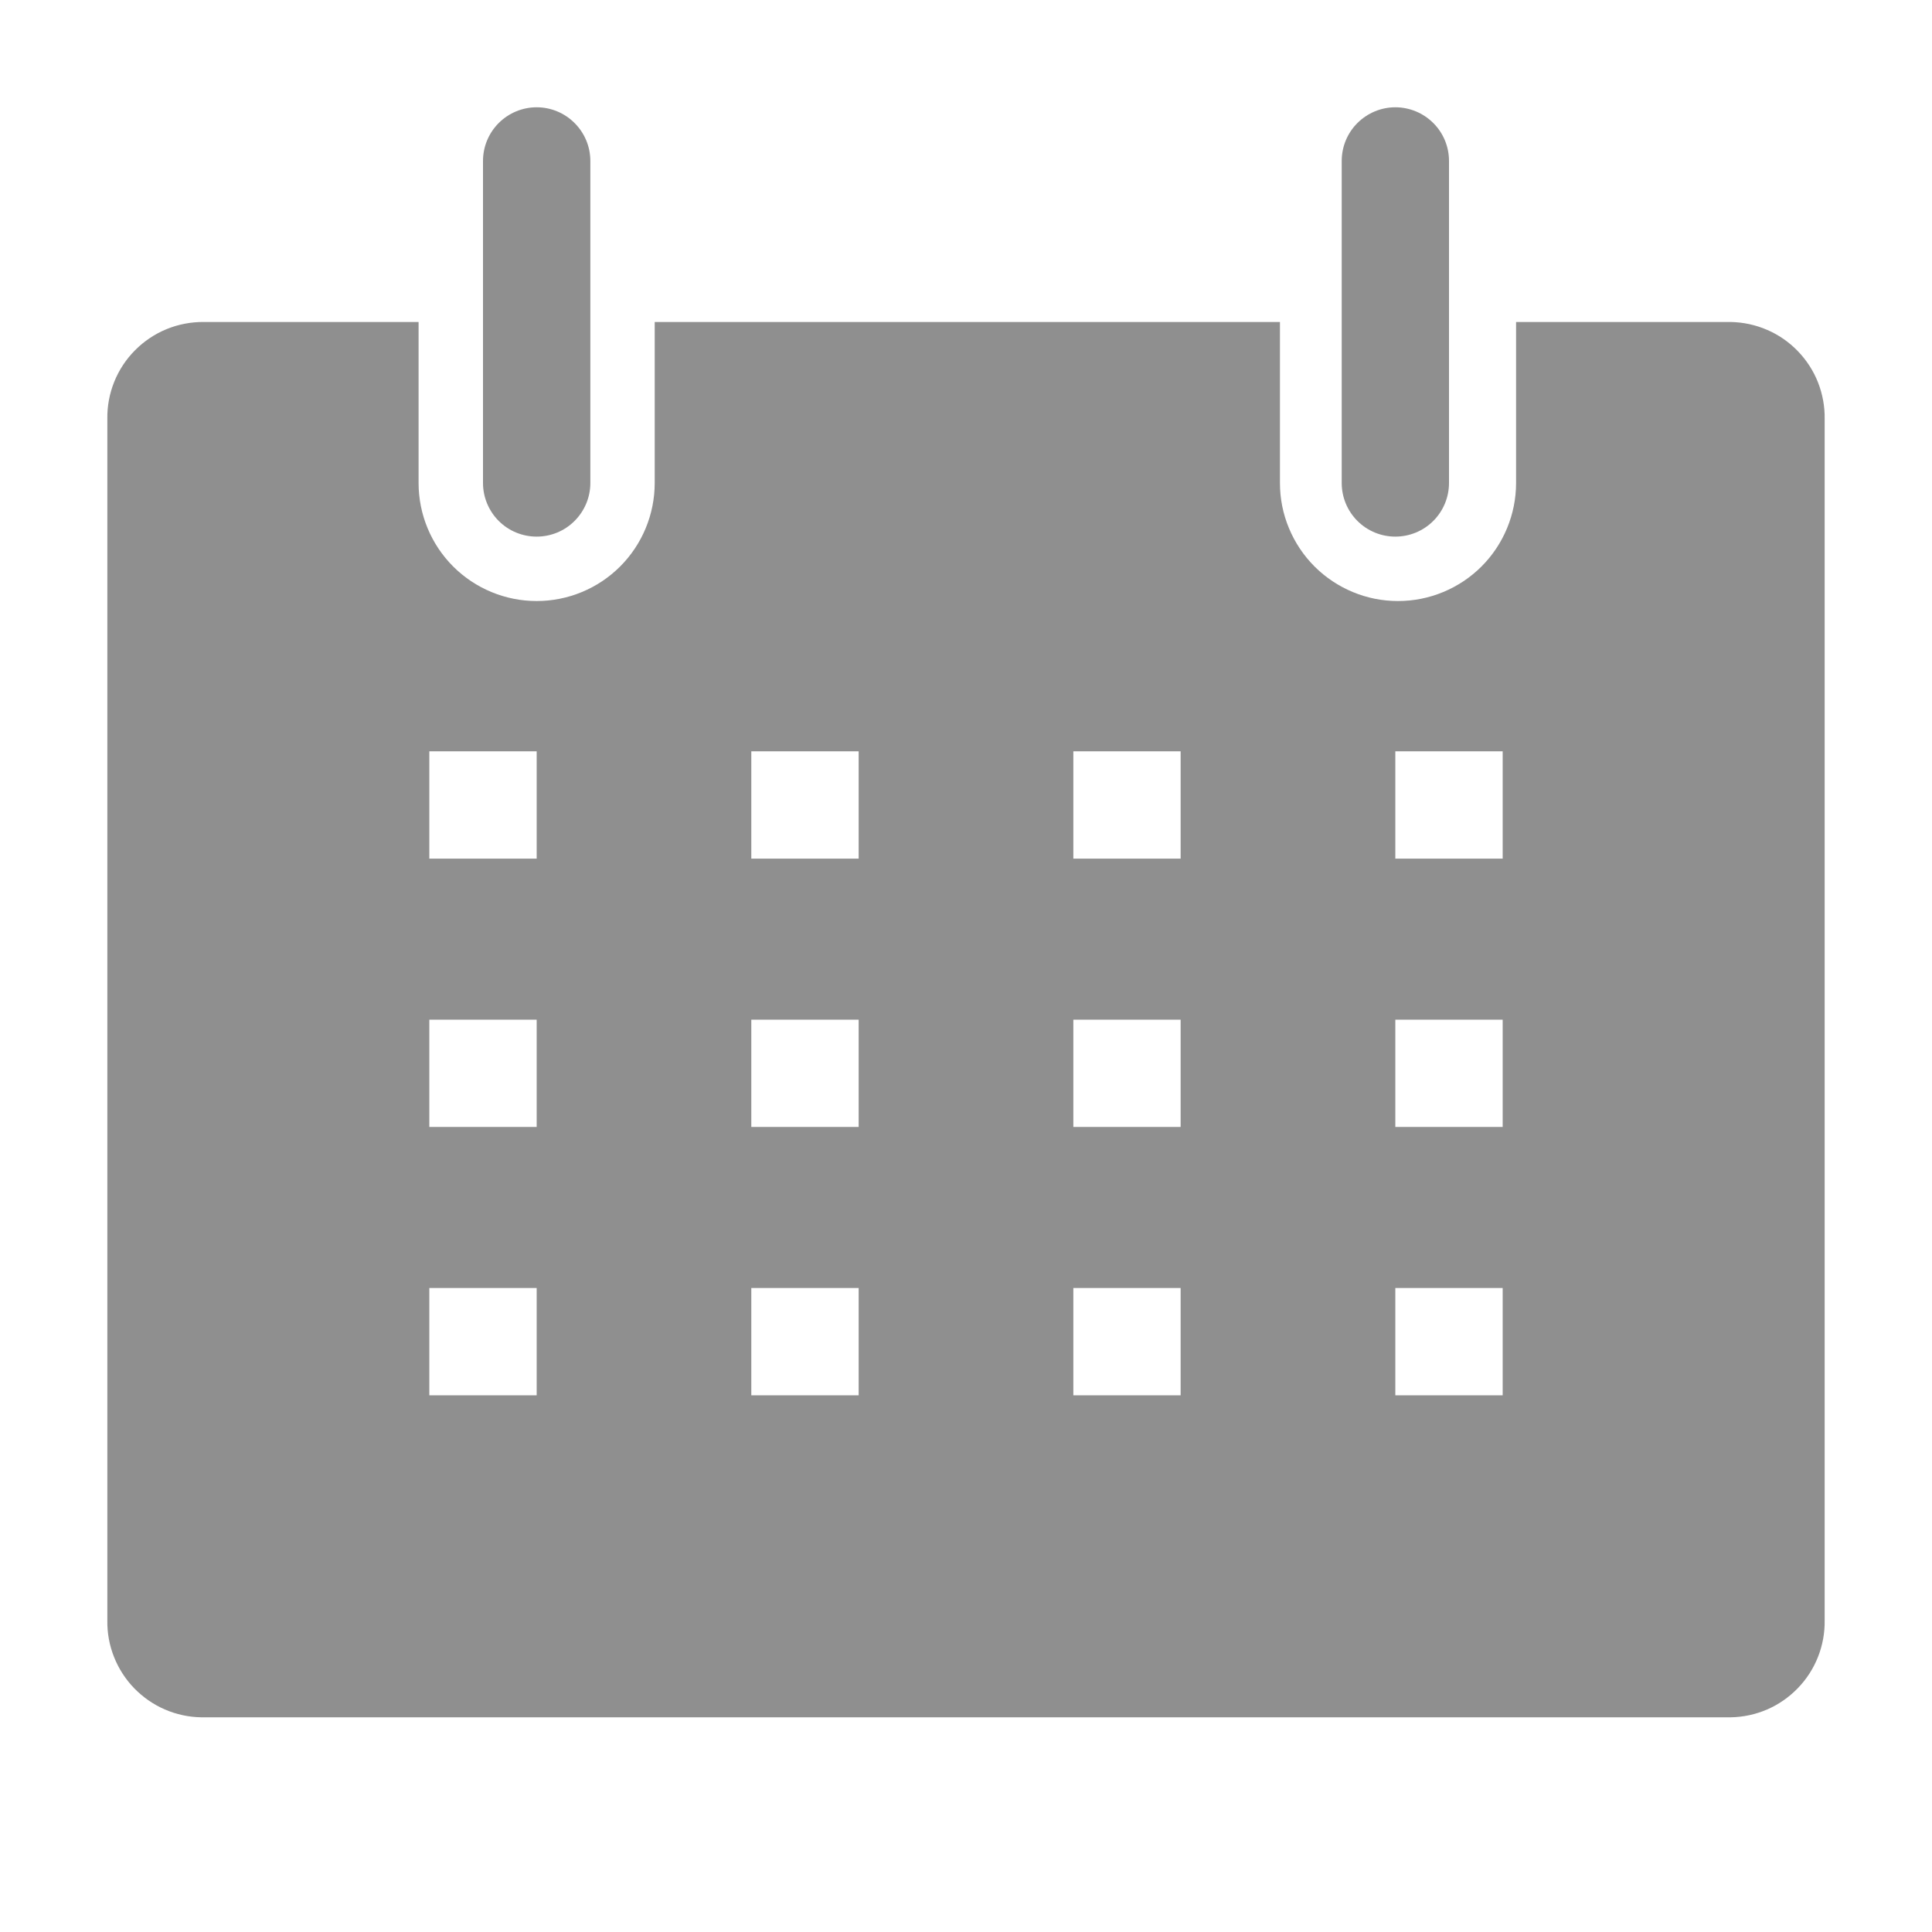 <svg width="32" height="32" viewBox="0 0 32 32" fill="none" xmlns="http://www.w3.org/2000/svg">
<g id="clarity:calendar-solid" clip-path="url(#clip0_724_4041)">
<path id="Vector" d="M28.666 5.333H25.111V8C25.111 8.257 25.06 8.511 24.962 8.748C24.864 8.985 24.72 9.201 24.538 9.383C24.357 9.564 24.141 9.708 23.904 9.806C23.666 9.905 23.412 9.955 23.155 9.955C22.898 9.955 22.644 9.905 22.407 9.806C22.17 9.708 21.954 9.564 21.773 9.383C21.591 9.201 21.447 8.985 21.349 8.748C21.25 8.511 21.2 8.257 21.2 8V5.333H10.844V8C10.844 8.518 10.638 9.016 10.271 9.383C9.905 9.749 9.407 9.955 8.889 9.955C8.37 9.955 7.873 9.749 7.506 9.383C7.139 9.016 6.933 8.518 6.933 8V5.333H3.378C3.166 5.331 2.956 5.371 2.76 5.451C2.565 5.531 2.387 5.65 2.238 5.8C2.088 5.95 1.971 6.128 1.892 6.324C1.813 6.52 1.774 6.73 1.778 6.942V26.835C1.774 27.043 1.811 27.25 1.888 27.443C1.964 27.636 2.078 27.813 2.222 27.962C2.367 28.111 2.539 28.231 2.73 28.314C2.92 28.396 3.125 28.441 3.333 28.444H28.666C28.874 28.441 29.079 28.396 29.27 28.314C29.461 28.231 29.633 28.111 29.777 27.962C29.922 27.813 30.036 27.636 30.112 27.443C30.188 27.25 30.226 27.043 30.222 26.835V6.942C30.226 6.734 30.188 6.528 30.112 6.334C30.036 6.141 29.922 5.965 29.777 5.815C29.633 5.666 29.461 5.546 29.27 5.464C29.079 5.381 28.874 5.337 28.666 5.333ZM8.889 23.111H7.111V21.333H8.889V23.111ZM8.889 18.666H7.111V16.889H8.889V18.666ZM8.889 14.222H7.111V12.444H8.889V14.222ZM14.222 23.111H12.444V21.333H14.222V23.111ZM14.222 18.666H12.444V16.889H14.222V18.666ZM14.222 14.222H12.444V12.444H14.222V14.222ZM19.555 23.111H17.778V21.333H19.555V23.111ZM19.555 18.666H17.778V16.889H19.555V18.666ZM19.555 14.222H17.778V12.444H19.555V14.222ZM24.889 23.111H23.111V21.333H24.889V23.111ZM24.889 18.666H23.111V16.889H24.889V18.666ZM24.889 14.222H23.111V12.444H24.889V14.222Z" fill="#8F8F8F"/>
<path id="Vector_2" d="M8.889 8.888C9.125 8.888 9.351 8.795 9.517 8.628C9.684 8.461 9.778 8.235 9.778 8V2.666C9.778 2.43 9.684 2.204 9.517 2.038C9.351 1.871 9.125 1.777 8.889 1.777C8.653 1.777 8.427 1.871 8.26 2.038C8.094 2.204 8 2.43 8 2.666V8C8 8.235 8.094 8.461 8.26 8.628C8.427 8.795 8.653 8.888 8.889 8.888Z" fill="#8F8F8F"/>
<path id="Vector_3" d="M23.111 8.888C23.347 8.888 23.573 8.795 23.74 8.628C23.907 8.461 24 8.235 24 8V2.666C24 2.43 23.907 2.204 23.74 2.038C23.573 1.871 23.347 1.777 23.111 1.777C22.876 1.777 22.65 1.871 22.483 2.038C22.316 2.204 22.223 2.43 22.223 2.666V8C22.223 8.235 22.316 8.461 22.483 8.628C22.65 8.795 22.876 8.888 23.111 8.888Z" fill="#8F8F8F"/>
</g>
<defs>
<clipPath id="clip0_724_4041">
<rect width="32" height="32" fill="white"/>
</clipPath>
</defs>
</svg>
